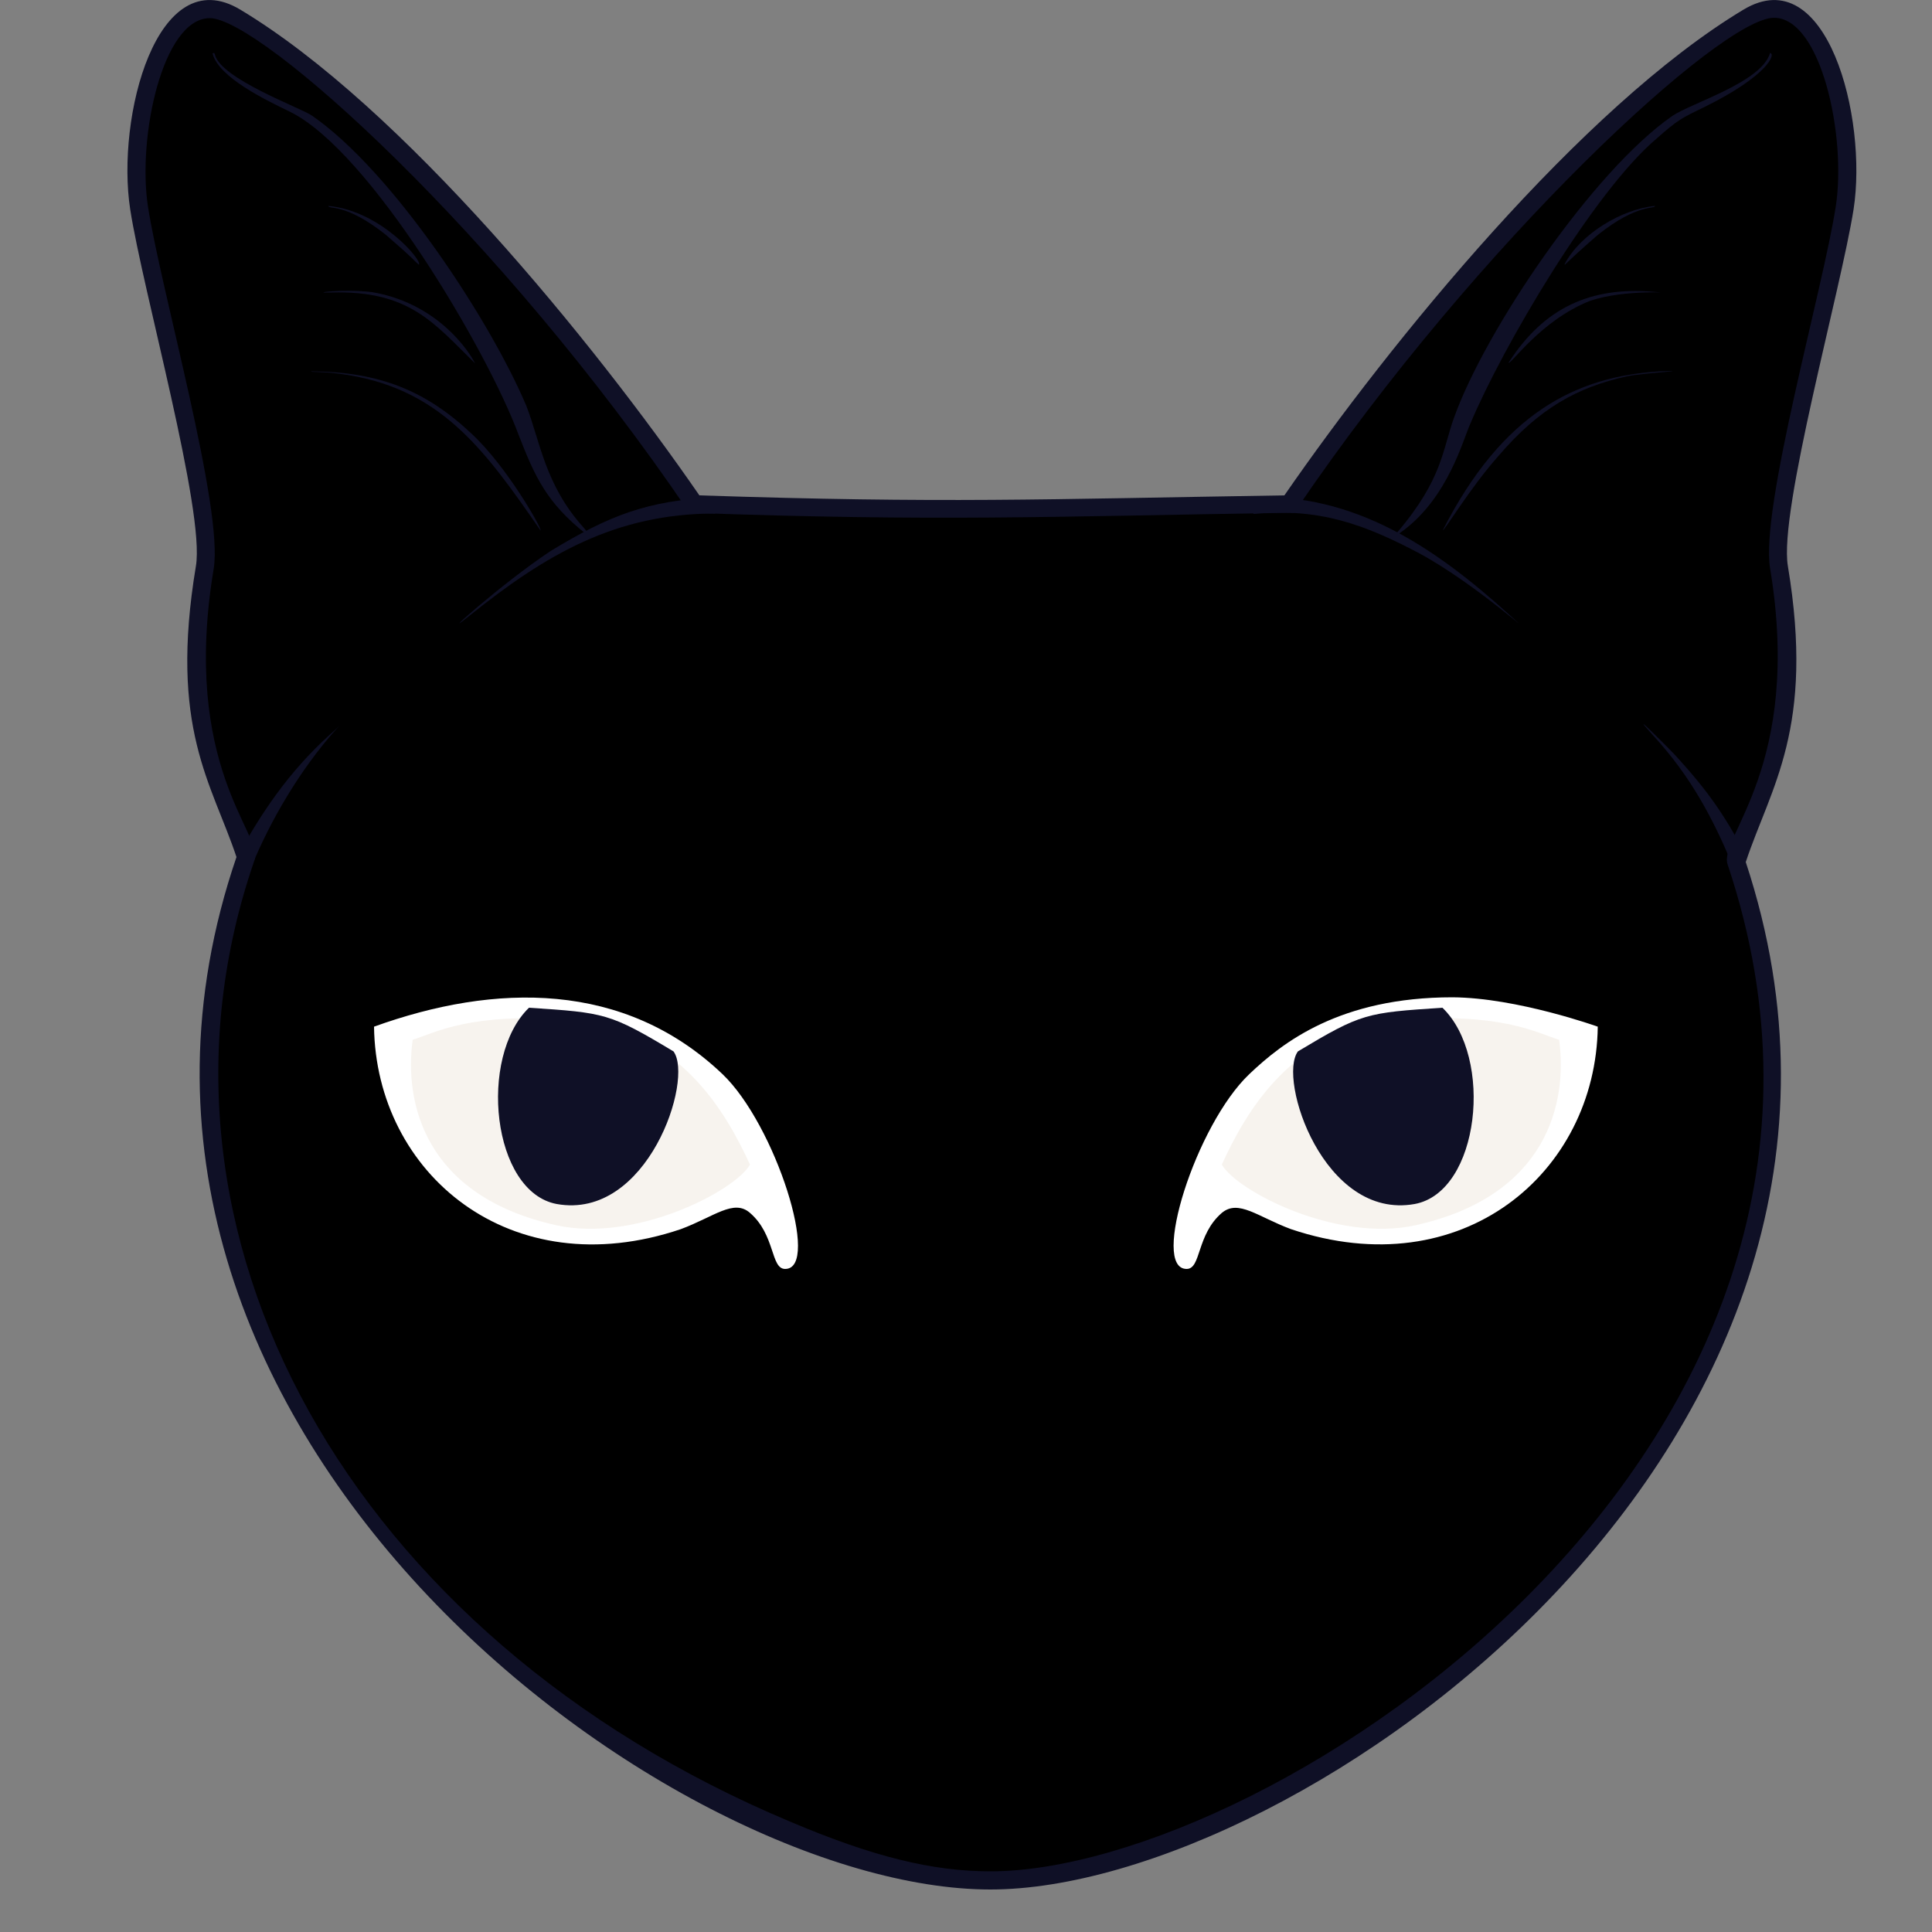 <?xml version="1.0" encoding="utf-8"?>
<!-- Generator: Adobe Illustrator 24.1.0, SVG Export Plug-In . SVG Version: 6.00 Build 0)  -->
<svg version="1.1" id="Layer_1" xmlns="http://www.w3.org/2000/svg" xmlns:xlink="http://www.w3.org/1999/xlink" x="0px" y="0px"
	 viewBox="0 0 500 500" style="enable-background:new 0 0 500 500;" xml:space="preserve">
<rect x="0" y="0" width="500" height="500" fill="#808080" stroke="none"/>
<style type="text/css">
	.st0{fill:#0F1026;}
	.st1{fill:#F7F3EE;}
	.st2{fill:#FFFFFF;}
	.st3{fill:none;}
</style>
<g>
	<g>
		<g>
			<g>
				<g>
					<path d="M452.5,4.5c-56.2,33.8-118.8,126-118.8,126c-64,1.1-93.1,2.2-154,0c0,0-62.6-92.3-118.8-126
						C41.6-7.1,32.6,32.7,36,53.9c3.3,21.2,19.5,78.1,17,93c-7,41.8,4.4,55.8,10.7,74.9C27.9,324.7,96.7,428.8,203.5,473.6
						c41.2,17.5,64.4,17.5,105.6,0C415.3,429,483.8,326.1,449.3,223.1c6.4-19.7,18-34.5,11.1-76.2c-2.5-14.9,13.7-71.8,17-93
						C480.7,32.7,471.8-7.1,452.5,4.5z"/>
					<path class="st0" d="M256.3,489c-83,0-245.6-119.5-195.1-267.2c-6.4-19.2-17.5-33.3-10.5-75.3c2.4-14.2-13.8-71.5-17-92.3
						c-3.7-23.8,6.9-64.7,28.5-51.7c41.8,25.1,91.4,86,118.8,125.7c63.5,2.1,87.8,1,151.4,0c27.5-39.8,77-100.6,118.8-125.7
						c21.6-13,32.2,28,28.5,51.7c-3.3,20.9-19.4,78.1-17,92.3c7,42-4.4,57.1-10.9,76.6C501.4,373.2,335.7,489,256.3,489z M54.3,4.7
						c-12.2,0-18.8,30.8-16,48.8c3.3,21.4,19.6,78.2,17,93.7c-8.5,51.1,12.8,68.7,10.6,75.3C32.4,319,90.7,423.7,204.4,471.4
						c21.4,9.1,36.9,12.9,51.9,12.9c72.2,0,241.4-109.7,190.8-260.6c-2.4-7.1,19.5-25.3,11-76.6c-2.6-15.6,13.7-72.3,17-93.7
						c2.8-18.1-3.8-48.8-16-48.8c-13.6,0-76.3,57.6-123.5,127.1c-0.9,1.3-0.4,1-1.9,1c-63.1,1-90.9,2.3-155.3,0
						C129,59.9,67.3,4.7,54.3,4.7z"/>
				</g>
				<g>
					<g>
						<path class="st0" d="M61.8,221c5.6-10.1,12.6-21,23.7-31c9.5-8.5-7.7,4.5-19.8,32.8L61.8,221z"/>
					</g>
				</g>
				<g>
					<g>
						<path class="st0" d="M324.1,128.7c26.3-1.1,47.1,12.8,66.5,30.4c8.7,7.9-8.2-7.7-23.1-15.8c-14.5-7.7-26.2-11.9-43.1-10.3
							L324.1,128.7z"/>
					</g>
				</g>
				<g>
					<g>
						<path class="st0" d="M447.9,222.8c-4.5-10.6-10.2-21.8-20.1-32.5c-7.9-8.7,5.6,4.9,5.8,5.2c8.5,9.3,12.5,15.2,18.1,25.5
							L447.9,222.8z"/>
					</g>
				</g>
				<g>
					<g>
						<path class="st0" d="M185.1,132.9c-25.8,0-43.9,10.6-63.8,26.6c-8.8,7.1,8.5-8.5,21.2-16.9c15.3-9.3,25-13,42.4-13.9
							L185.1,132.9z"/>
					</g>
				</g>
			</g>
			<g>
				<g>
					<g>
						<g>
							<path class="st0" d="M361.5,137.9c11.9-13.9,11.8-21.6,14.8-29.8c8.1-22.7,36-63.9,56.5-78.1c5-3.4,23.1-8.7,25.3-16.3
								c1.6,0.3-0.8,6-17,14c-5.8,2.8-6.9,3.3-12.3,8.1c-16.3,13.7-40,54.1-48.3,73.9c-1.9,4.2-5.7,18.8-17.2,27.5
								C361.5,138.5,361.9,138.4,361.5,137.9z"/>
						</g>
					</g>
					<g>
						<g>
							<path class="st0" d="M151.8,138.3c-10.4-8.2-13.4-15-17.6-25.8C126.2,90.9,95.8,39.1,75,28.9c-6.2-3-18.5-8.9-20-15.1
								c0.6-0.1,0.4-0.2,0.6,0.3c1.5,6.3,22.2,13.8,25.1,15.8c20.9,14.4,46.2,53.1,55.5,75.1c3.6,9.2,4.8,20.4,14.8,31.5
								C152.4,138.2,152.2,137.8,151.8,138.3z"/>
						</g>
					</g>
					<g>
						<g>
							<path class="st0" d="M373.4,137.2c15.4-30.2,34.4-39.8,56.2-41.1c9.6-0.3-4.4,0.4-8.6,1.3c-12.7,2.8-22.6,8.2-33.2,20.6
								C380.5,126.2,373.8,137.4,373.4,137.2z"/>
						</g>
					</g>
					<g>
						<g>
							<path class="st0" d="M390.4,93.9c9.2-14.4,21.4-19.7,37.3-18.4c7.1,0.6-6.8-0.9-16.3,2.4C398.8,82.9,391,94.4,390.4,93.9z"/>
						</g>
					</g>
					<g>
						<g>
							<path class="st0" d="M404.9,68.4c4.1-7.9,14.9-14.3,23.4-15.1c0.1,0.9-4.4-0.8-14.8,7.5C404.2,68.9,405.2,68.6,404.9,68.4z"
								/>
						</g>
					</g>
					<g>
						<g>
							<path class="st0" d="M139.9,137.3c-14.6-21.1-26.1-37.3-52.3-40.6c-4.5-0.6-7.1-0.3-7.1-0.6c17.8,0.1,29.8,5.1,41.5,16.1
								C131.2,120.7,140.4,137,139.9,137.3z"/>
						</g>
					</g>
					<g>
						<g>
							<path class="st0" d="M122.9,94c-10.6-10.4-17-18.9-37.2-18.3c-6.2,0.2,3.3-1,10.6-0.1C115.2,78.8,123,93.9,122.9,94z"/>
						</g>
					</g>
					<g>
						<g>
							<path class="st0" d="M108.4,68.5c-2.1-1.8-0.3-0.6-8.5-7.7C89.2,52.3,85,54.3,85,53.3C98.5,54.5,109.5,67.6,108.4,68.5z"/>
						</g>
					</g>
				</g>
			</g>
		</g>
		<g>
			<g>
				<g>
					<g>
						<g>
							<g>
								<g>
									<g>
										<g>
											<path class="st1" d="M409.6,274.5c3.8,28.1-37.9,57.2-76.6,40.5c-7.8-3.3-20.4-9-18.6-14.7
												C331.4,247.4,407,255.8,409.6,274.5z"/>
										</g>
									</g>
									<g>
										<g>
											<path class="st2" d="M362.5,264c-28.1,2.3-40.1,23.9-46.3,37.4c4,6.9,29.7,20.2,50.1,15.7c34.2-7.6,39.4-31.8,37.2-48
												C397.5,267.2,388.3,261.9,362.5,264z M413.5,265.7c-0.5,37.8-35.1,67.3-79.4,52.4c-8.6-3.2-13.6-7.8-17.9-4.2
												c-6.6,5.7-5.3,14.5-9.1,14.5c-9.4,0,2.4-37.3,16.2-50.4c8.6-8.2,23.5-19.9,52.6-19.9
												C392.6,258.2,413.5,265.7,413.5,265.7z"/>
										</g>
									</g>
								</g>
							</g>
							<g>
								<g>
									<path class="st0" d="M366.1,311.6c-23.5,4.2-35.5-32.3-30.2-39.5c16.5-9.9,17.7-10,37.4-11.3
										C386.6,273.6,383,308.5,366.1,311.6z"/>
								</g>
							</g>
						</g>
						<g>
							<g>
								<g>
									<g>
										<g>
											<path class="st1" d="M100.7,274.5c-3.8,28.1,37.9,57.2,76.6,40.5c7.8-3.3,20.4-9,18.6-14.7
												C178.9,247.4,103.2,255.8,100.7,274.5z"/>
										</g>
									</g>
									<g>
										<g>
											<path class="st2" d="M106.8,269.1c-2.2,16.2,3,40.4,37.2,48c20.4,4.5,46.1-8.8,50.1-15.7c-6.2-13.4-18.2-35.1-46.3-37.4
												C121.9,261.9,112.8,267.2,106.8,269.1z M187,278c13.7,13.1,25.5,50.4,16.2,50.4c-3.8,0-2.5-8.8-9.1-14.5
												c-4.2-3.7-9.3,1-17.9,4.2c-44.1,14.9-78.9-14.4-79.4-52.4C128.1,254.4,161.6,253.8,187,278z"/>
										</g>
									</g>
								</g>
							</g>
							<g>
								<g>
									<path class="st0" d="M144.1,311.6c23.5,4.2,35.5-32.3,30.2-39.5c-16.5-9.9-17.7-10-37.4-11.3
										C123.7,273.6,127.3,308.5,144.1,311.6z"/>
								</g>
							</g>
						</g>
					</g>
				</g>
			</g>
		</g>
	</g>
</g>
<line class="st3" x1="252.9" y1="160.3" x2="256" y2="160.3"/>
</svg>
